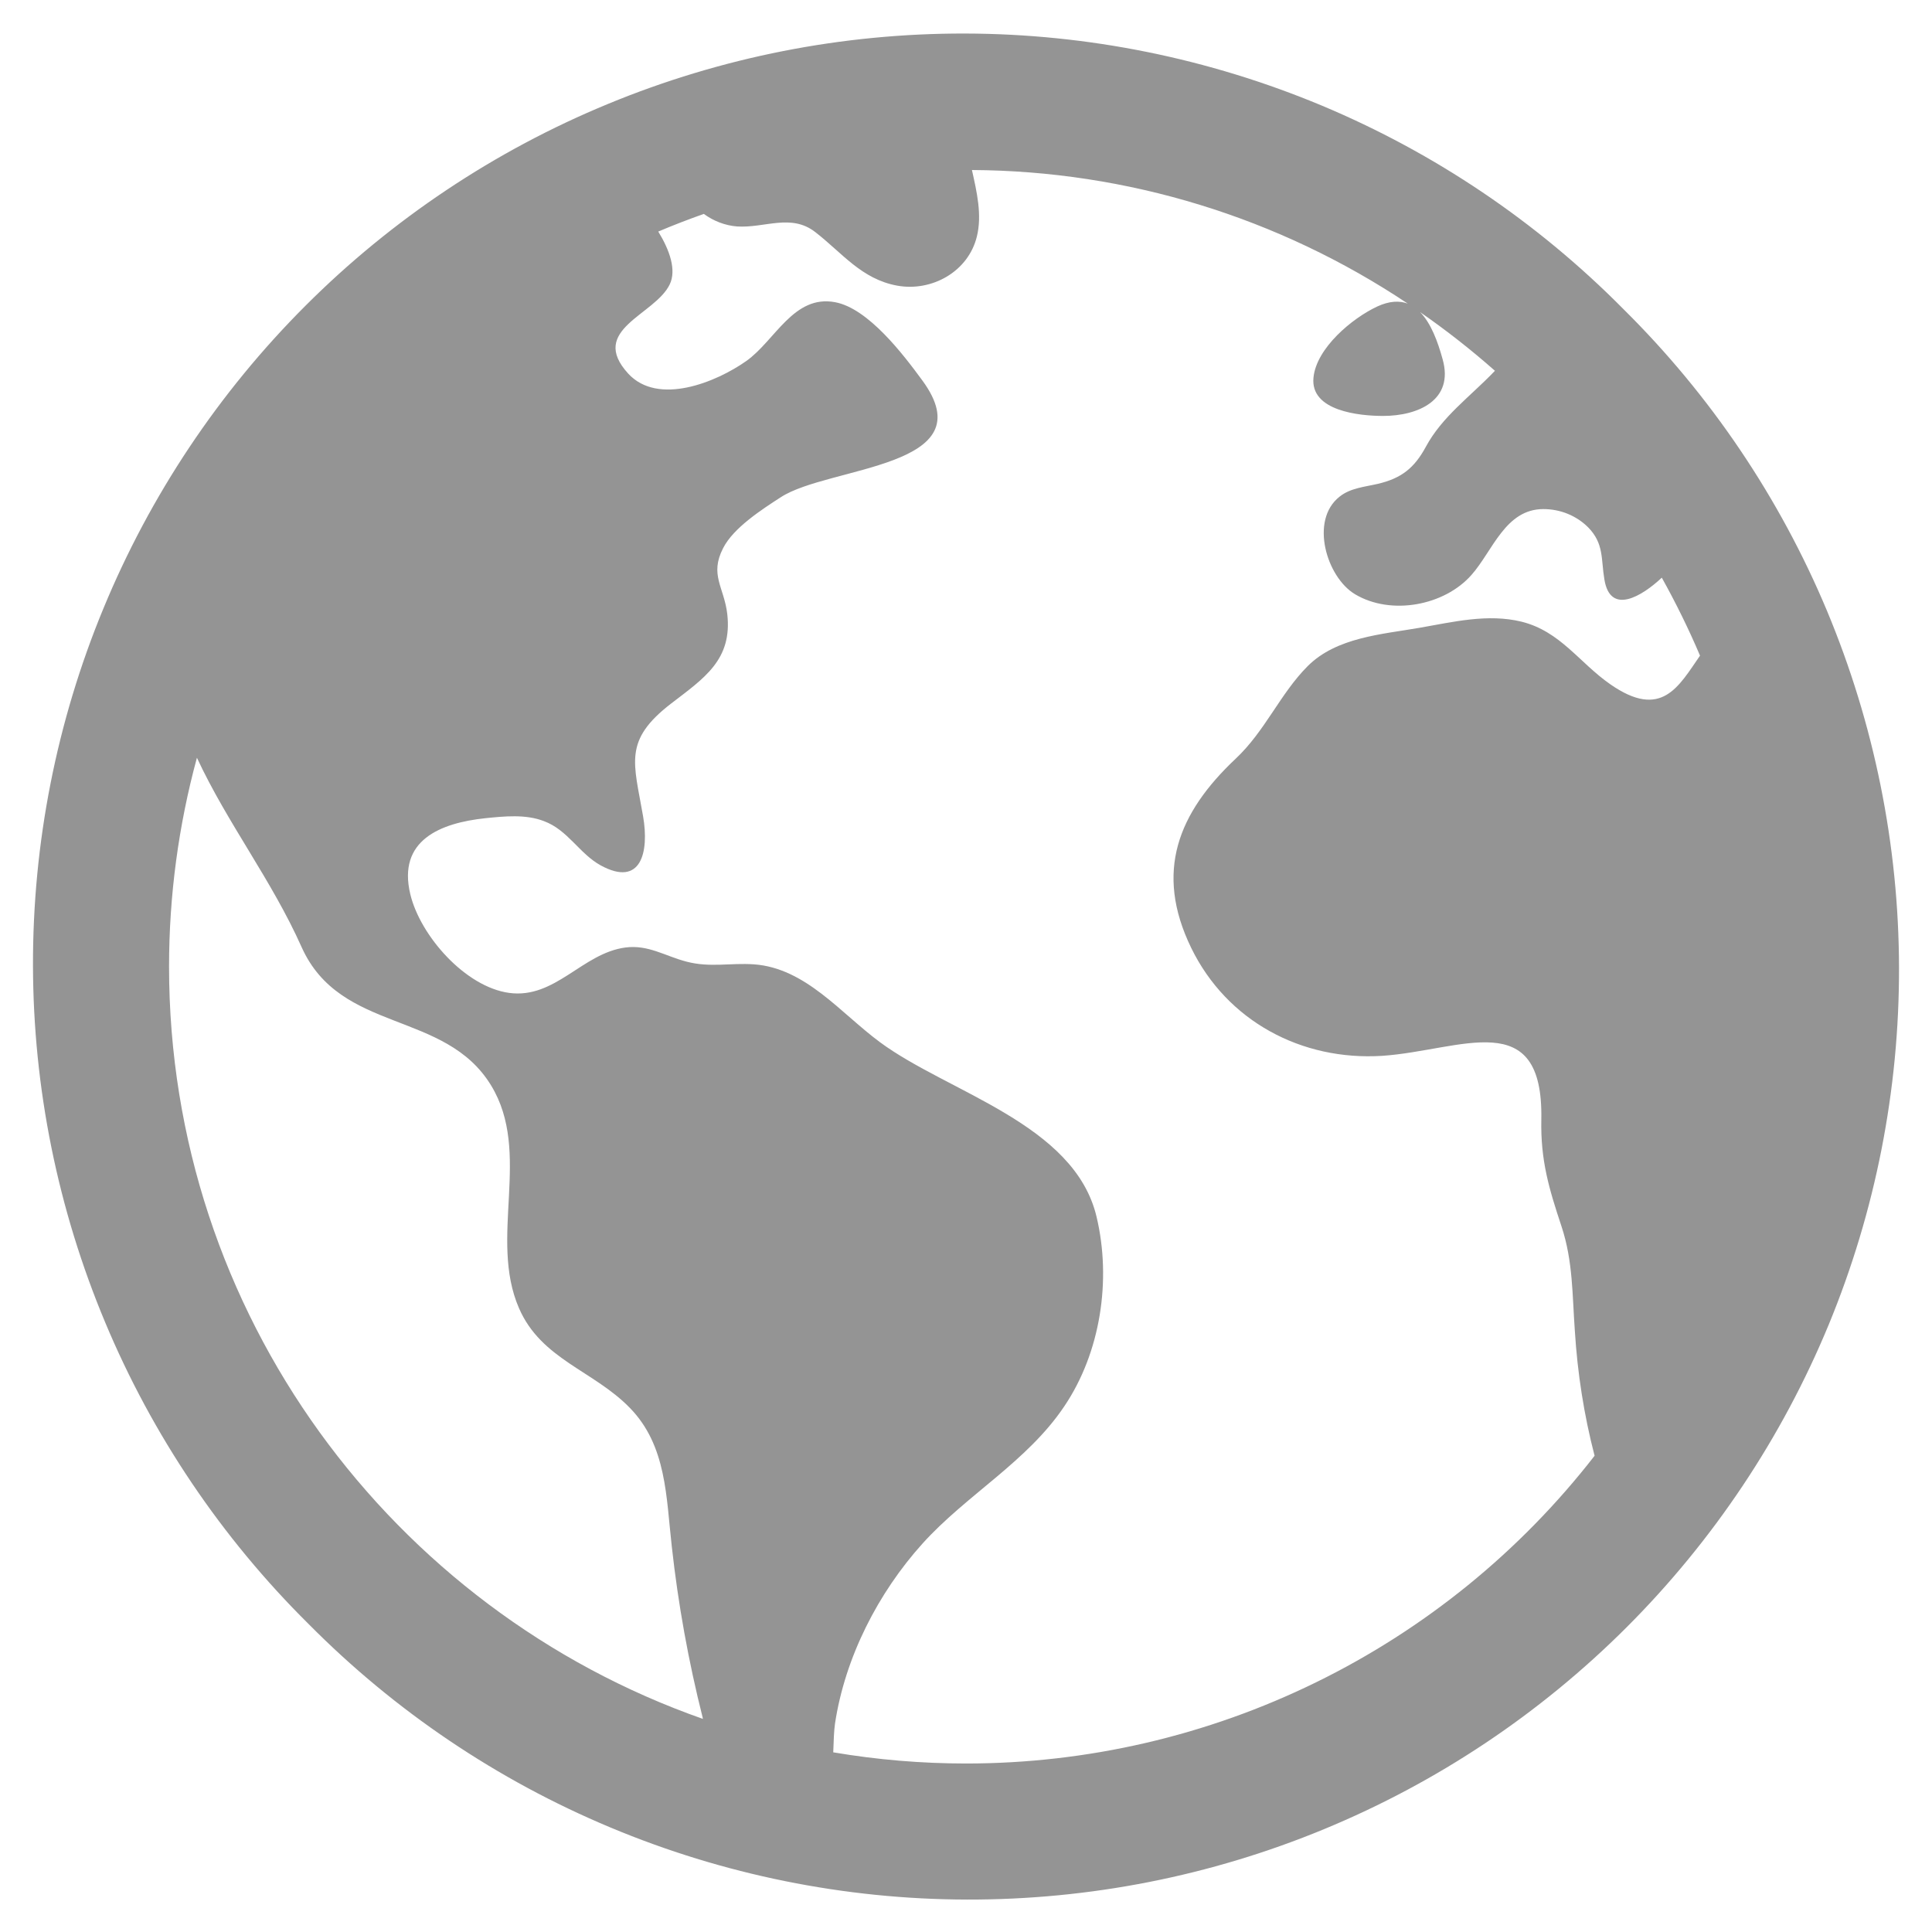 <svg width="14" height="14" viewBox="0 0 14 14" fill="none" xmlns="http://www.w3.org/2000/svg">
<path d="M11.764 2.24C11.14 1.609 10.397 1.108 9.578 0.765C8.759 0.423 7.881 0.245 6.993 0.243C6.106 0.241 5.227 0.414 4.406 0.753C3.586 1.091 2.84 1.589 2.213 2.216C1.585 2.844 1.088 3.589 0.749 4.41C0.41 5.23 0.237 6.109 0.239 6.997C0.241 7.885 0.419 8.763 0.762 9.582C1.104 10.4 1.605 11.143 2.236 11.768C2.861 12.399 3.604 12.9 4.422 13.242C5.241 13.585 6.12 13.763 7.007 13.765C7.895 13.767 8.774 13.594 9.594 13.255C10.415 12.916 11.16 12.419 11.788 11.791C12.415 11.164 12.913 10.418 13.252 9.598C13.59 8.778 13.763 7.898 13.761 7.011C13.759 6.123 13.581 5.245 13.239 4.426C12.896 3.607 12.395 2.864 11.764 2.24ZM1.225 7.004C1.225 6.493 1.293 5.984 1.427 5.491C1.648 5.966 1.968 6.376 2.186 6.864C2.468 7.491 3.225 7.317 3.559 7.866C3.856 8.354 3.539 8.97 3.761 9.48C3.922 9.851 4.302 9.932 4.564 10.202C4.832 10.476 4.827 10.85 4.868 11.206C4.914 11.624 4.989 12.039 5.092 12.447C5.092 12.45 5.092 12.453 5.094 12.456C2.843 11.666 1.225 9.521 1.225 7.004ZM7 12.779C6.678 12.779 6.356 12.752 6.038 12.698C6.041 12.617 6.043 12.541 6.051 12.488C6.124 12.009 6.363 11.542 6.686 11.184C7.005 10.831 7.443 10.592 7.712 10.191C7.976 9.8 8.055 9.274 7.946 8.817C7.786 8.142 6.869 7.917 6.375 7.551C6.09 7.34 5.837 7.015 5.464 6.988C5.292 6.976 5.148 7.013 4.977 6.969C4.821 6.929 4.698 6.844 4.532 6.866C4.22 6.907 4.024 7.24 3.69 7.195C3.372 7.152 3.045 6.781 2.973 6.479C2.88 6.09 3.188 5.964 3.517 5.929C3.655 5.915 3.809 5.899 3.941 5.95C4.115 6.014 4.197 6.185 4.353 6.271C4.646 6.431 4.705 6.175 4.66 5.915C4.593 5.526 4.515 5.367 4.862 5.099C5.103 4.914 5.308 4.781 5.27 4.449C5.247 4.254 5.14 4.166 5.24 3.972C5.315 3.824 5.522 3.691 5.658 3.603C6.006 3.376 7.151 3.392 6.683 2.756C6.546 2.569 6.292 2.235 6.052 2.19C5.751 2.133 5.617 2.468 5.408 2.616C5.191 2.769 4.769 2.943 4.552 2.707C4.261 2.388 4.746 2.284 4.853 2.061C4.903 1.957 4.853 1.813 4.77 1.678C4.878 1.632 4.988 1.59 5.1 1.55C5.171 1.602 5.254 1.634 5.341 1.641C5.542 1.654 5.732 1.545 5.908 1.682C6.103 1.833 6.243 2.023 6.502 2.07C6.752 2.115 7.017 1.969 7.079 1.713C7.117 1.557 7.079 1.393 7.043 1.232C8.168 1.238 9.266 1.575 10.201 2.2C10.141 2.178 10.069 2.18 9.98 2.221C9.798 2.306 9.539 2.522 9.518 2.736C9.493 2.979 9.852 3.014 10.022 3.014C10.278 3.014 10.537 2.899 10.454 2.604C10.419 2.476 10.37 2.343 10.291 2.262C10.48 2.393 10.661 2.535 10.833 2.687C10.83 2.69 10.827 2.692 10.825 2.695C10.651 2.876 10.45 3.019 10.332 3.238C10.248 3.393 10.154 3.466 9.985 3.506C9.891 3.528 9.785 3.536 9.707 3.599C9.489 3.77 9.613 4.183 9.819 4.306C10.08 4.462 10.467 4.389 10.663 4.166C10.817 3.992 10.908 3.689 11.184 3.689C11.306 3.689 11.423 3.736 11.509 3.822C11.624 3.94 11.601 4.051 11.626 4.199C11.669 4.462 11.9 4.319 12.042 4.186C12.144 4.369 12.237 4.558 12.319 4.751C12.164 4.974 12.041 5.218 11.668 4.958C11.444 4.802 11.307 4.575 11.026 4.505C10.781 4.445 10.53 4.507 10.288 4.549C10.012 4.597 9.686 4.618 9.477 4.826C9.276 5.027 9.169 5.296 8.954 5.498C8.539 5.889 8.363 6.316 8.632 6.869C8.891 7.4 9.432 7.688 10.016 7.651C10.589 7.612 11.185 7.28 11.169 8.113C11.163 8.408 11.224 8.612 11.315 8.886C11.399 9.139 11.393 9.384 11.412 9.645C11.431 9.95 11.478 10.253 11.555 10.549C11.016 11.243 10.325 11.805 9.536 12.191C8.746 12.578 7.879 12.779 7 12.779Z" fill="#949494"/>
</svg>
